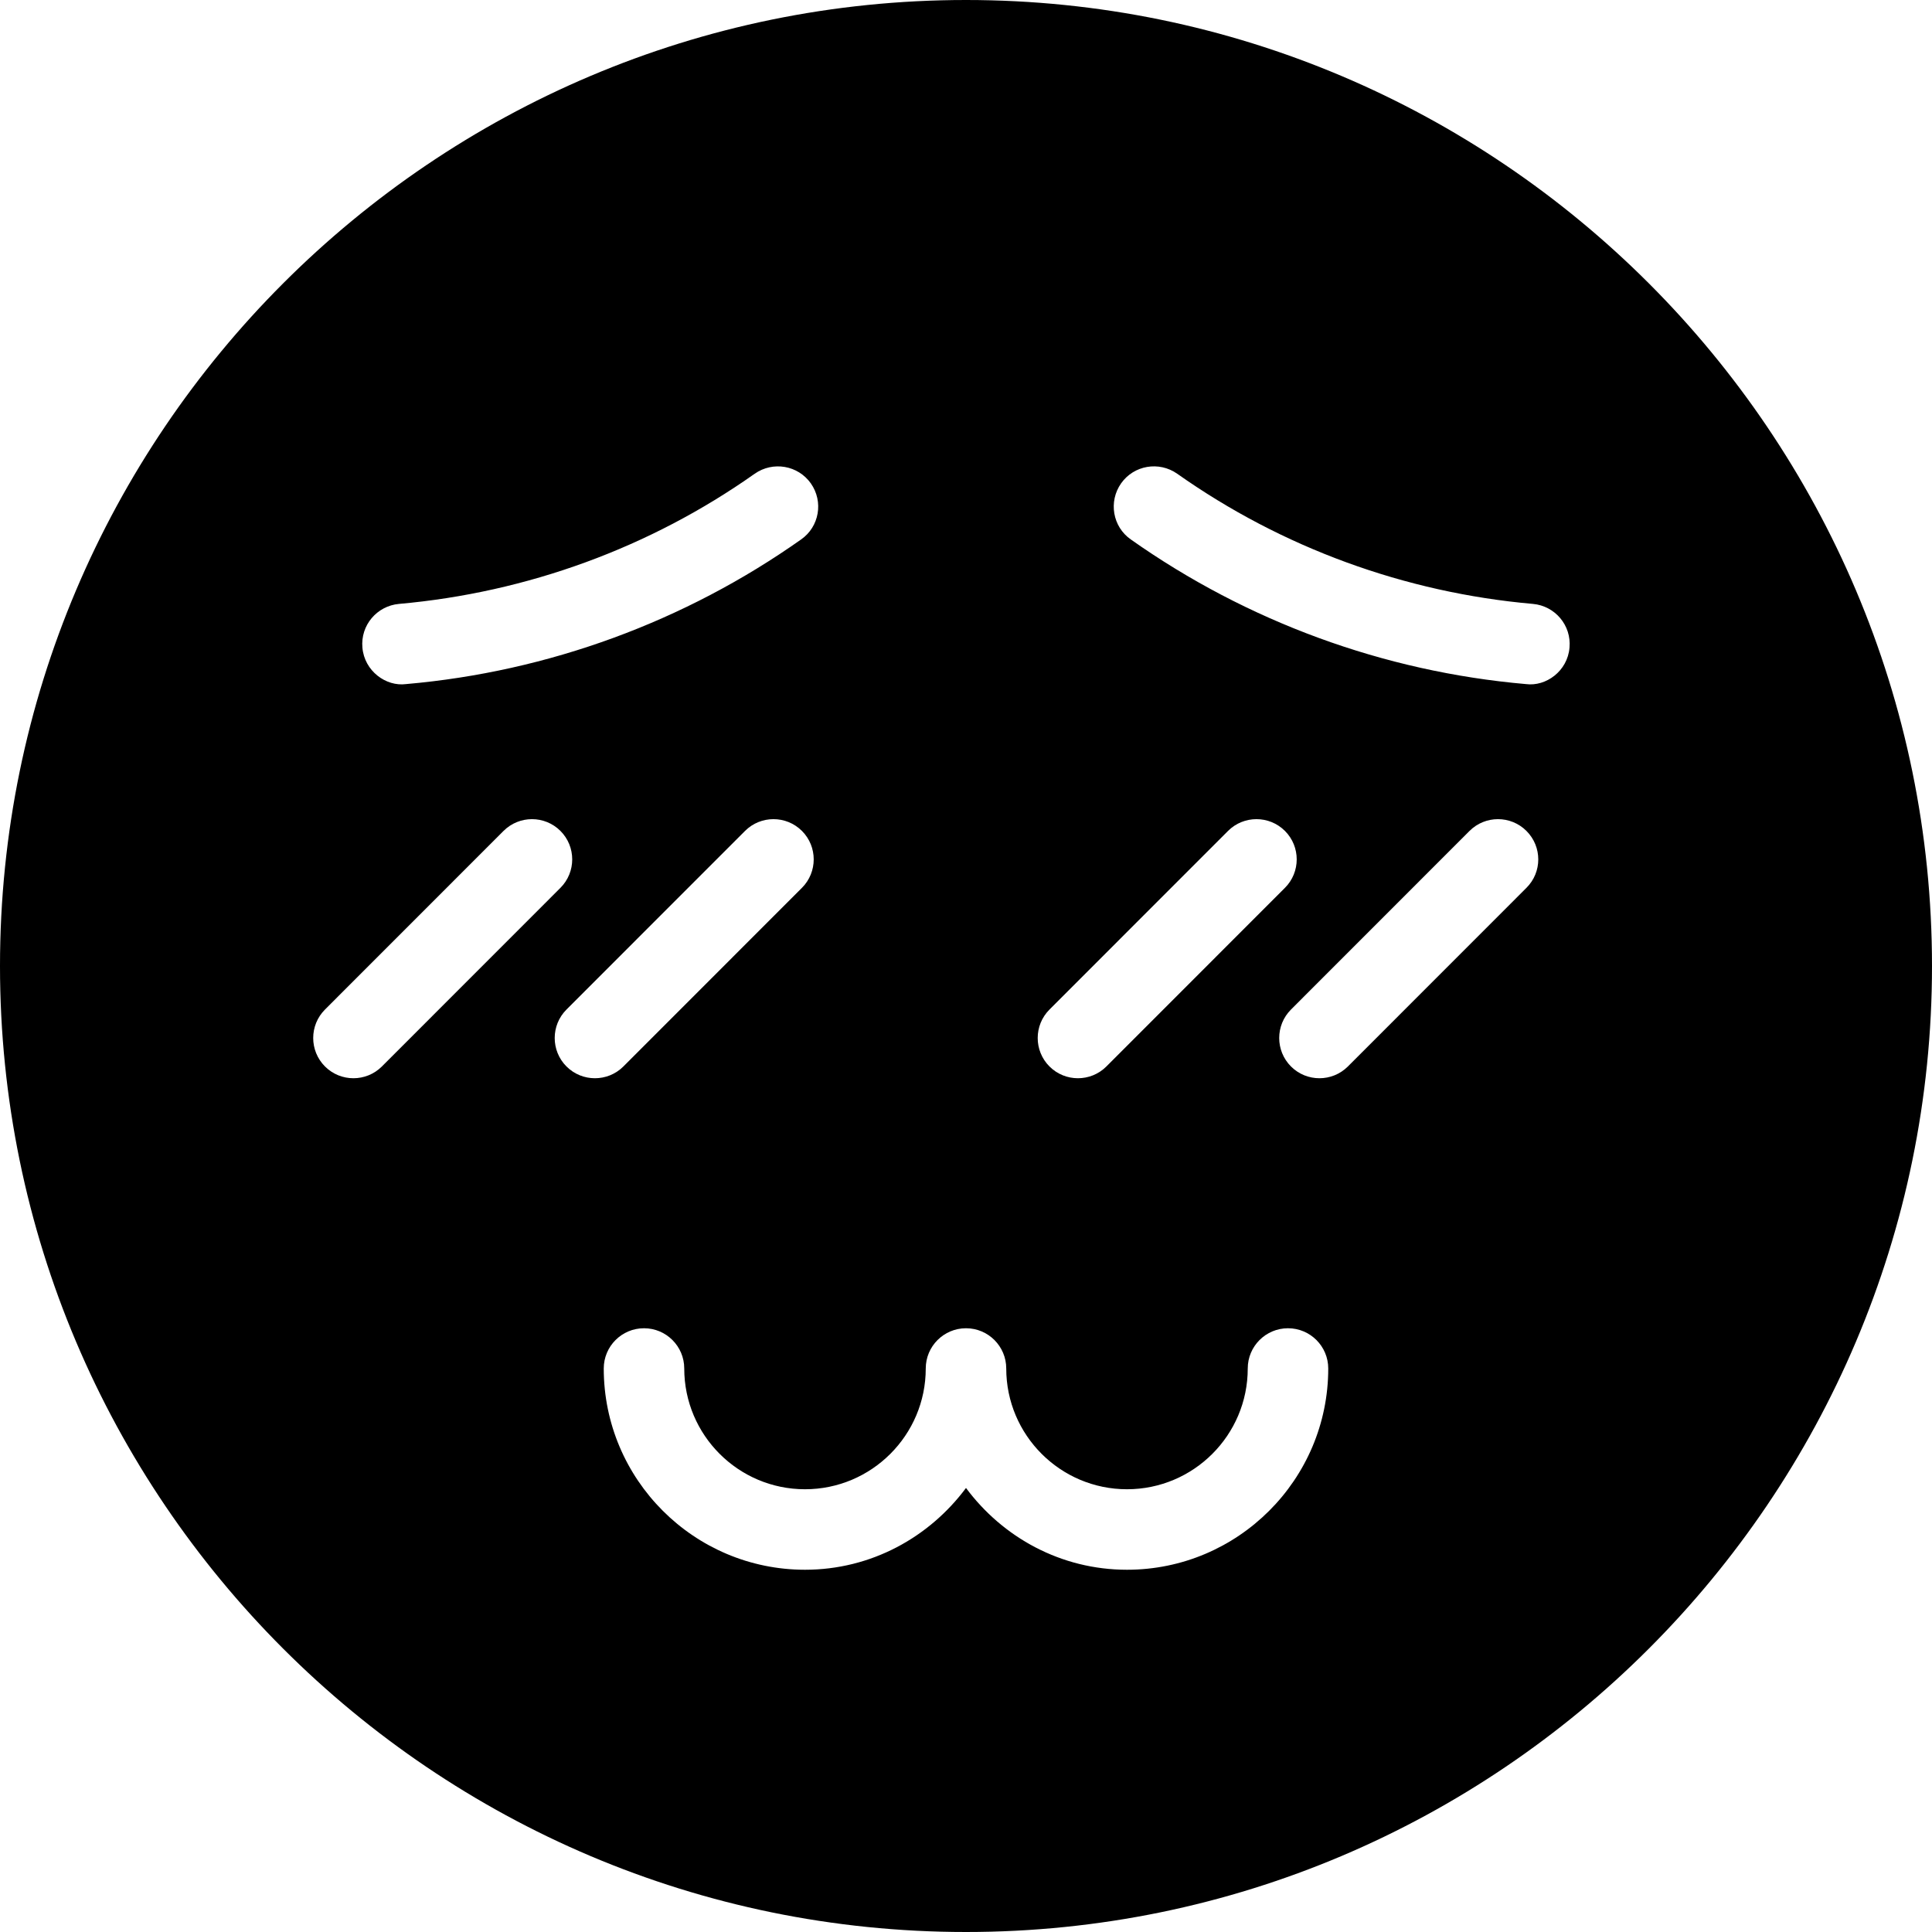 <?xml version="1.0" encoding="utf-8"?>
<!-- Generator: Adobe Illustrator 19.2.1, SVG Export Plug-In . SVG Version: 6.00 Build 0)  -->
<svg version="1.1" xmlns="http://www.w3.org/2000/svg" xmlns:xlink="http://www.w3.org/1999/xlink" x="0px" y="0px" width="24px"
	 height="24px" viewBox="0 0 24 24" enable-background="new 0 0 24 24" xml:space="preserve">
<g id="Filled_Icon">
	<path d="M12,0C5.383,0,0,5.383,0,12s5.383,12,12,12s12-5.383,12-12S18.617,0,12,0z M13.037,12.541l2.218-2.219
		c0.195-0.195,0.512-0.195,0.707,0c0.195,0.195,0.195,0.512,0,0.707l-2.218,2.219c-0.195,0.195-0.512,0.195-0.707,0
		C12.842,13.053,12.842,12.736,13.037,12.541z M4.956,7.502c1.591-0.141,3.119-0.699,4.419-1.617
		c0.227-0.159,0.538-0.105,0.697,0.119c0.16,0.227,0.106,0.539-0.12,0.697C8.508,7.721,6.811,8.344,5.044,8.498
		C4.795,8.531,4.527,8.336,4.502,8.045C4.477,7.769,4.681,7.527,4.956,7.502z M4.037,13.248c-0.195-0.195-0.195-0.512,0-0.707
		l2.218-2.219c0.195-0.195,0.512-0.195,0.707,0s0.195,0.512,0,0.707l-2.218,2.219C4.549,13.443,4.232,13.443,4.037,13.248z
		 M7.037,13.248c-0.195-0.195-0.195-0.512,0-0.707l2.218-2.219c0.195-0.195,0.512-0.195,0.707,0c0.195,0.195,0.195,0.512,0,0.707
		l-2.218,2.219C7.549,13.443,7.232,13.443,7.037,13.248z M14,19.5c-0.821,0-1.544-0.402-2-1.016c-0.456,0.613-1.179,1.016-2,1.016
		c-1.378,0-2.5-1.121-2.5-2.5c0-0.276,0.224-0.5,0.5-0.5c0.276,0,0.5,0.224,0.5,0.5c0,0.828,0.673,1.5,1.5,1.5s1.5-0.672,1.5-1.5
		c0-0.276,0.224-0.5,0.5-0.5s0.5,0.224,0.5,0.5c0,0.828,0.673,1.5,1.5,1.5s1.5-0.672,1.5-1.5c0-0.276,0.224-0.5,0.5-0.5
		s0.5,0.224,0.5,0.5C16.5,18.379,15.378,19.5,14,19.5z M18.962,11.029l-2.218,2.219c-0.195,0.195-0.512,0.195-0.707,0
		c-0.195-0.195-0.195-0.512,0-0.707l2.218-2.219c0.195-0.195,0.512-0.195,0.707,0C19.158,10.518,19.158,10.834,18.962,11.029z
		 M18.956,8.498c-1.767-0.154-3.464-0.777-4.909-1.797c-0.226-0.158-0.279-0.471-0.12-0.697c0.159-0.225,0.47-0.278,0.697-0.119
		c1.3,0.918,2.828,1.477,4.419,1.617c0.275,0.025,0.479,0.267,0.454,0.543C19.473,8.336,19.205,8.531,18.956,8.498z"/>
</g>
<g id="Invisible_Shape">
	<rect fill="none" width="24" height="24"/>
</g>
</svg>
